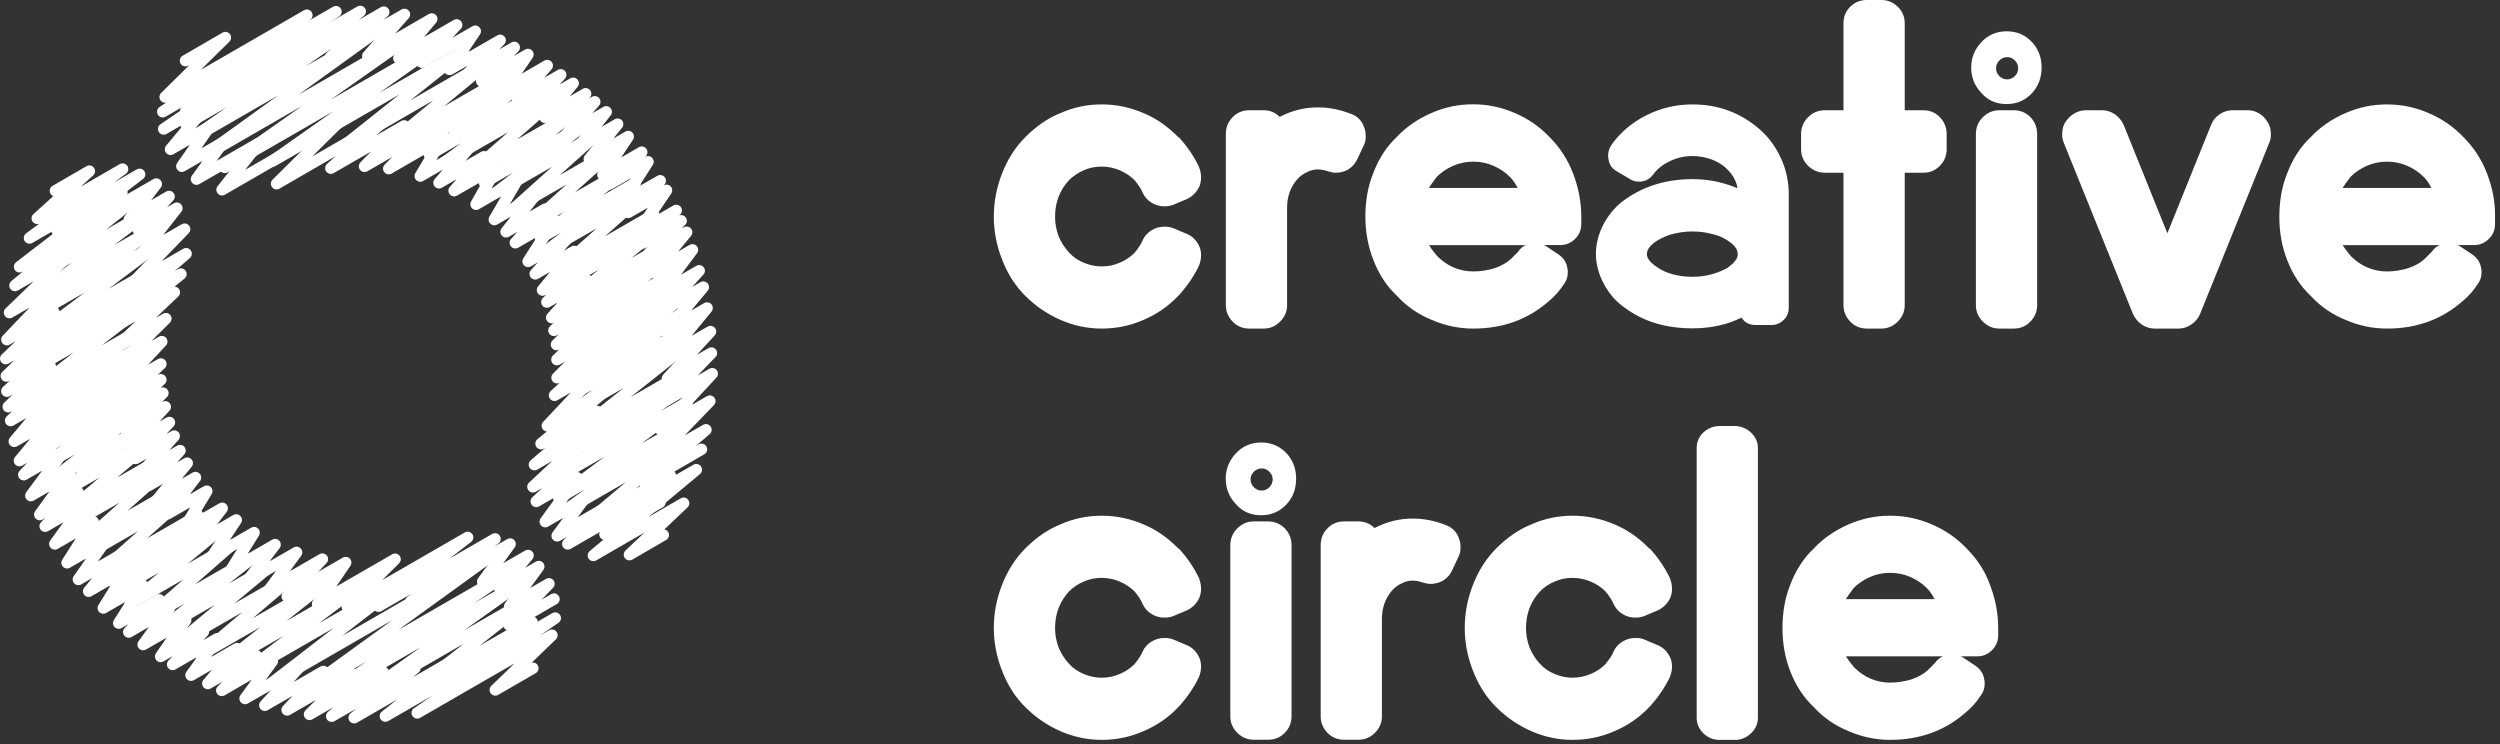 <svg width="215" height="64" viewBox="0 0 215 64" fill="none" xmlns="http://www.w3.org/2000/svg">
<rect x="0" y="0" width="215" height="64" fill="#333333" stroke="none"/>
<g clip-path="url(#clip0)">
<path d="M5.935 17.95L8.461 16.486L4.884 19.778L10.485 16.545L4.255 21.369L11.752 17.037L3.518 23.551L12.99 18.078L3.027 25.565L13.766 19.365L2.723 27.215L14.081 20.662L2.516 29.348L13.766 22.853L2.418 30.723L13.177 24.514L2.467 31.981L12.568 26.145L2.536 33.857L12.145 28.306L2.713 35.213L11.909 29.898L2.919 36.441L11.909 31.254L3.165 37.827L11.899 32.777L3.44 38.809L12.057 33.828L3.823 40.018L12.283 35.135L4.255 41.403L12.607 36.579L4.806 42.671L13.078 37.886L5.552 44.253L13.717 39.536L5.965 45.147L14.208 40.391L7.016 46.778L15.161 42.071L7.557 47.603L15.78 42.857L8.706 49.146L17.028 44.341L9.374 49.912L17.736 45.078L10.091 50.747L18.61 45.825L11.212 51.897L19.907 46.876L12.685 53.184L21.705 47.986L13.825 54.137L23.218 48.713L15.427 55.198L25.291 49.509L17.264 56.318L27.993 50.128L19.052 57.193L30.911 50.354L20.87 57.959L34.812 49.912L23.326 58.774L41.768 48.134L26.215 59.383L43.999 49.116L28.288 59.649L44.893 50.059L31.216 59.796L45.59 51.494L35.529 59.403L45.757 53.498L41.65 57.625L44.578 55.935" stroke="white" stroke-width="0.983" stroke-linecap="round" stroke-linejoin="round"/>
<path d="M17.156 6.749L20.142 5.02L15.967 9.559L27.03 3.173L15.996 10.68L29.427 2.927L16.399 11.976L32.031 2.957L17.539 13.411L35.136 3.252L19.337 14.393L37.789 3.743L23.444 13.853L39.852 4.382L29.771 12.389L42.141 5.246L33.338 12.507L44.224 6.229L35.126 12.841L45.403 6.907L36.934 13.303L46.641 7.702L38.339 13.892L47.781 8.449L40.392 14.914L49.343 9.756L41.66 15.69L50.385 10.66L42.731 16.516L51.318 11.554L44.303 17.852L52.615 13.047L45.561 19.355L53.843 14.57L46.484 20.456L54.62 15.759L47.084 21.507L55.288 16.781L48.046 23.187L56.201 18.481L48.498 24.356L56.732 19.601L49.029 25.811L57.371 20.986L49.324 26.881L57.705 22.047L49.579 28.306L58.137 23.374L49.776 29.407L58.461 24.396L49.825 30.723L58.687 25.604L49.835 32.04L58.903 26.803L49.707 33.671L59.159 28.218L49.451 35.213L59.218 29.574L48.656 37.935L59.316 31.784L48.125 39.458L59.237 33.042L47.781 41.138L59.1 34.604L48.056 42.818L58.805 36.608L48.606 43.909L58.441 38.239L50.061 45.264L57.646 40.883L52.026 45.943L56.761 43.201" stroke="white" stroke-width="0.983" stroke-linecap="round" stroke-linejoin="round"/>
<path d="M9.156 18.304L13.44 15.828L11.121 18.874L14.54 16.899L11.907 19.807L15.209 17.901L12.104 21.89L15.877 19.709L11.102 24.651L16.005 21.821L10.591 26.449L15.562 23.57L10.286 27.854L14.992 25.142L10.07 29.819L14.265 27.402L9.962 31.657L13.912 29.377L10.129 33.445L13.833 31.303L10.247 34.732L13.833 32.659L10.502 35.832L14.01 33.808L10.787 36.962L14.216 34.987L11.18 38.298L14.57 36.333L11.652 39.428L14.983 37.503L12.173 40.666L15.484 38.75L12.792 41.747L16.103 39.831L13.538 42.956L16.81 41.069L14.423 44.184L17.783 42.238L15.7 45.677L19.109 43.712L16.8 46.748L20.318 44.714L18.186 47.927L21.851 45.805L19.846 49.038L23.658 46.837L21.3 49.932L25.506 47.505L23.157 50.718L27.726 48.084L24.7 51.288L29.73 48.379L27.313 51.936L33.975 48.094L29.868 52.191L40.214 46.218L32.55 52.132L42.572 46.345L35.341 51.71L43.869 46.788L41.511 50.02L45.412 47.77L42.995 50.659L46.335 48.723L43.83 52.162L47.21 50.207L43.781 53.754L47.642 51.523" stroke="white" stroke-width="0.983" stroke-linecap="round" stroke-linejoin="round"/>
<path d="M4.766 16.408L7.684 14.718L3.204 18.776L10.543 14.541L2.536 20.466L12.007 14.993L1.681 22.942L6.82 19.974L1.288 24.553L6.112 21.772L0.816 26.882L5.257 24.317L0.59 29.21L4.648 26.862L0.492 30.841L4.471 28.542L0.541 32.335L4.314 30.163L0.59 33.641L4.324 31.49L0.708 34.978L4.373 32.865L0.915 36.166L4.422 34.133L1.229 37.955L4.737 35.931L1.671 39.615L5.041 37.67L2.045 40.824L5.424 38.868L2.654 42.622L5.994 40.696L3.42 44.253L6.721 42.347L3.882 45.255L7.193 43.339L4.717 46.778L8.018 44.872L5.768 48.399L9.07 46.503L6.741 49.834L10.091 47.888L7.625 50.846L10.976 48.91L8.883 52.29L12.273 50.334L10.209 53.587L13.688 51.582L11.074 54.353L14.552 52.339L12.312 55.434L15.977 53.321L13.815 56.456L17.49 54.333L14.847 57.144L18.679 54.933L16.429 58.067L20.388 55.778L17.873 58.784L22.029 56.377L19.072 59.374L23.424 56.858L21.076 60.071L25.733 57.389L22.776 60.651L27.816 57.743L24.692 61.054L30.184 57.89L26.618 61.437L32.945 57.792L28.524 61.594L35.686 57.458L30.459 61.722L39.754 56.358L33.142 61.584L47.752 53.154L35.883 61.309L47.467 54.628L42.594 59.334L45.826 57.468" stroke="white" stroke-width="0.983" stroke-linecap="round" stroke-linejoin="round"/>
<path d="M21.242 6.602L30.979 0.982L25.624 5.295L33.003 1.041L28.415 4.912L34.781 1.238L31.628 4.814L37.13 1.631L34.3 5.011L39.272 2.142L36.265 5.345L40.873 2.682L38.662 5.973L43.015 3.468L40.136 6.435L44.224 4.077L41.423 6.976L45.403 4.686L43.251 7.84L47.063 5.639L44.528 8.567L48.222 6.435L45.629 9.285L49.293 7.162L46.867 10.09L50.364 8.066L47.662 10.778L51.15 8.754L48.645 11.633L52.133 9.619L49.755 12.625L53.115 10.68L50.679 13.677L54.029 11.741L51.848 15.023L55.189 13.087L52.428 15.818L55.729 13.912L53.489 17.439L56.78 15.543L54.029 18.265L57.321 16.369L54.855 20.004L58.156 18.098L55.277 20.898L58.578 18.992L55.7 21.91L59.05 19.974L56.191 23.433L59.551 21.488L56.721 25.261L60.131 23.286L56.987 26.705L60.484 24.691L57.291 28.523L60.809 26.489L57.389 30.645L61.103 28.513L57.399 32.551L61.182 30.36L57.232 34.457L61.251 32.138L56.81 36.943L61.044 34.496L56.122 39.605L60.71 36.962L55.414 41.482L60.327 38.642" stroke="white" stroke-width="0.983" stroke-linecap="round" stroke-linejoin="round"/>
<path d="M15.953 5.217L19.382 3.232L14.204 8.341L26.388 1.306L13.998 9.609L28.893 1.002L14.077 11.092L18.017 8.813L14.666 12.841L18.007 10.915L15.639 14.295L19.156 12.271L16.896 15.405L22.281 12.301L19.097 16.319L29.09 10.552L23.784 15.799L32.813 10.581L28.451 14.462L34.759 10.827L31.349 14.305L36.586 11.279L33.432 14.502L38.139 11.78L36.144 15.14L40.349 12.713L37.756 15.72L41.627 13.48L39.053 16.398L42.835 14.226L40.939 17.567L44.456 15.533L42.511 18.884L45.95 16.899L43.523 19.935L46.883 17.989L44.319 20.878L47.689 18.933L45.419 22.48L48.721 20.574L46.029 23.551L49.369 21.625L46.657 24.946L49.978 23.03L47.031 25.977L50.401 24.032L47.443 27.314L50.843 25.349L47.64 28.414L51.108 26.4L47.856 29.633L51.413 27.579L47.895 30.929L51.55 28.817L47.905 32.482L51.708 30.281L47.689 33.995L51.717 31.676L47.07 36.618L51.599 34.005L46.53 38.151L51.324 35.38L45.96 39.959L50.98 37.06L45.832 41.865L50.126 39.389L46.117 43.123L49.634 41.089L46.893 44.862L50.214 42.936L47.915 46.08L51.639 43.928L48.829 46.778L59.882 40.391L51.03 47.77L58.791 43.28L54.134 47.701L57.043 46.011" stroke="white" stroke-width="0.983" stroke-linecap="round" stroke-linejoin="round"/>
<path d="M108.46 38.053C107.566 38.053 106.819 38.387 106.23 39.045C105.689 39.654 105.414 40.361 105.414 41.167C105.414 41.992 105.689 42.7 106.23 43.289C106.799 43.977 107.536 44.311 108.46 44.311C109.354 44.311 110.101 43.977 110.69 43.319C111.211 42.729 111.466 42.012 111.466 41.157C111.466 40.332 111.211 39.625 110.69 39.035C110.091 38.387 109.354 38.053 108.46 38.053ZM109.167 41.904C108.981 42.091 108.755 42.189 108.499 42.189C108.244 42.189 108.018 42.091 107.831 41.904C107.644 41.717 107.546 41.491 107.546 41.236C107.546 40.98 107.644 40.755 107.831 40.568C108.018 40.381 108.244 40.283 108.499 40.283C108.755 40.283 108.981 40.381 109.167 40.568C109.354 40.755 109.452 40.98 109.452 41.236C109.442 41.491 109.354 41.717 109.167 41.904ZM93.211 50.01C93.702 49.794 94.213 49.696 94.734 49.696C95.274 49.696 95.795 49.804 96.286 50.01C96.778 50.226 97.21 50.501 97.564 50.855C97.917 51.277 98.153 51.641 98.271 51.955C98.438 52.309 98.694 52.594 99.028 52.8C99.371 53.017 99.745 53.115 100.138 53.115C100.442 53.115 100.708 53.066 100.914 52.977L102.083 52.486C102.604 52.23 102.968 51.837 103.184 51.317C103.253 51.1 103.292 50.884 103.292 50.649C103.292 50.344 103.233 50.039 103.115 49.725C102.692 48.831 102.113 47.976 101.386 47.18H101.346C100.423 46.237 99.421 45.539 98.34 45.097C97.21 44.606 96.001 44.351 94.734 44.351C93.506 44.351 92.327 44.596 91.197 45.097C90.136 45.52 89.134 46.208 88.19 47.151C87.316 48.025 86.648 49.077 86.176 50.295C85.705 51.493 85.469 52.731 85.469 54.009C85.469 55.257 85.705 56.485 86.176 57.684C86.648 58.912 87.316 59.963 88.19 60.828C89.065 61.702 90.067 62.38 91.197 62.881C92.327 63.372 93.506 63.628 94.734 63.628C96.011 63.628 97.21 63.382 98.34 62.881C99.499 62.39 100.501 61.692 101.346 60.798L101.386 60.759C102.113 59.953 102.692 59.108 103.115 58.214C103.233 57.91 103.292 57.615 103.292 57.33C103.292 57.094 103.253 56.868 103.184 56.662C102.948 56.092 102.584 55.709 102.083 55.492L100.914 55.001C100.698 54.903 100.442 54.864 100.138 54.864C99.735 54.864 99.362 54.972 99.028 55.178C98.684 55.394 98.428 55.669 98.271 56.023C98.153 56.328 97.917 56.691 97.564 57.123C97.21 57.477 96.787 57.762 96.286 57.968C95.795 58.185 95.274 58.283 94.734 58.283C94.213 58.283 93.712 58.175 93.211 57.968C92.69 57.752 92.268 57.458 91.934 57.084C91.56 56.681 91.266 56.219 91.049 55.709C90.833 55.139 90.735 54.579 90.735 54.009C90.735 52.781 91.138 51.729 91.934 50.865C92.297 50.501 92.72 50.216 93.211 50.01ZM109.059 44.842H107.821C107.281 44.842 106.809 45.038 106.406 45.441C106.004 45.844 105.807 46.325 105.807 46.895V61.604C105.807 62.144 106.004 62.616 106.406 63.019C106.809 63.422 107.281 63.618 107.821 63.618H109.059C109.629 63.618 110.101 63.422 110.494 63.019C110.887 62.616 111.073 62.144 111.073 61.604V46.895C111.073 46.325 110.877 45.844 110.494 45.441C110.101 45.048 109.619 44.842 109.059 44.842ZM93.211 14.639C93.702 14.423 94.213 14.325 94.734 14.325C95.274 14.325 95.795 14.433 96.286 14.639C96.778 14.855 97.21 15.13 97.564 15.484C97.917 15.906 98.153 16.27 98.271 16.584C98.438 16.938 98.694 17.223 99.028 17.429C99.371 17.645 99.745 17.744 100.138 17.744C100.442 17.744 100.708 17.695 100.914 17.606L102.083 17.115C102.604 16.859 102.968 16.466 103.184 15.946C103.253 15.729 103.292 15.513 103.292 15.277C103.292 14.973 103.233 14.668 103.115 14.354C102.692 13.46 102.113 12.605 101.386 11.809H101.346C100.423 10.866 99.421 10.168 98.34 9.726C97.21 9.235 96.001 8.98 94.734 8.98C93.506 8.98 92.327 9.225 91.197 9.726C90.136 10.149 89.134 10.836 88.19 11.78C87.316 12.654 86.648 13.706 86.176 14.924C85.705 16.122 85.469 17.36 85.469 18.638C85.469 19.886 85.705 21.114 86.176 22.312C86.648 23.541 87.316 24.592 88.19 25.456C89.065 26.331 90.067 27.009 91.197 27.51C92.327 28.001 93.506 28.257 94.734 28.257C96.011 28.257 97.21 28.011 98.34 27.51C99.499 27.019 100.501 26.321 101.346 25.427L101.386 25.388C102.113 24.582 102.692 23.737 103.115 22.843C103.233 22.538 103.292 22.244 103.292 21.959C103.292 21.723 103.253 21.497 103.184 21.291C102.948 20.721 102.584 20.338 102.083 20.121L100.914 19.63C100.698 19.532 100.442 19.493 100.138 19.493C99.735 19.493 99.362 19.601 99.028 19.807C98.684 20.023 98.428 20.298 98.271 20.652C98.153 20.957 97.917 21.32 97.564 21.752C97.21 22.106 96.787 22.391 96.286 22.597C95.795 22.814 95.274 22.912 94.734 22.912C94.213 22.912 93.712 22.804 93.211 22.597C92.69 22.381 92.268 22.087 91.934 21.713C91.56 21.31 91.266 20.849 91.049 20.338C90.833 19.768 90.735 19.208 90.735 18.638C90.735 17.41 91.138 16.358 91.934 15.494C92.297 15.14 92.72 14.855 93.211 14.639ZM156.948 14.855H158.539V26.243C158.539 26.783 158.736 27.255 159.119 27.657C159.512 28.06 159.984 28.257 160.554 28.257H161.792C162.332 28.257 162.804 28.06 163.206 27.657C163.609 27.255 163.806 26.783 163.806 26.243V14.855H165.397C165.967 14.855 166.439 14.659 166.832 14.256C167.225 13.853 167.412 13.381 167.412 12.841V11.534C167.412 10.964 167.215 10.483 166.832 10.08C166.439 9.677 165.967 9.481 165.397 9.481H163.806V2.013C163.806 1.444 163.609 0.972 163.206 0.579C162.804 0.196 162.332 -0.001 161.792 -0.001H160.554C159.984 -0.001 159.512 0.196 159.119 0.579C158.726 0.972 158.539 1.444 158.539 2.013V9.481H156.948C156.378 9.481 155.896 9.677 155.494 10.08C155.091 10.483 154.894 10.964 154.894 11.534V12.841C154.894 13.381 155.091 13.853 155.494 14.256C155.896 14.649 156.378 14.855 156.948 14.855ZM118.108 22.352C118.58 23.58 119.248 24.602 120.123 25.427C120.968 26.351 121.97 27.038 123.129 27.51C124.259 28.001 125.448 28.257 126.706 28.257C129.25 28.257 131.422 27.471 133.21 25.889C133.701 25.486 134.143 24.995 134.517 24.405C134.733 24.12 134.831 23.796 134.831 23.413C134.831 23.246 134.821 23.128 134.792 23.059C134.723 22.587 134.477 22.195 134.045 21.89L132.984 21.183L132.768 21.075H134.183C134.674 21.075 135.106 20.898 135.46 20.544C135.814 20.19 135.99 19.768 135.99 19.267V18.628C135.99 17.38 135.755 16.142 135.283 14.914C134.831 13.735 134.163 12.694 133.269 11.799C132.424 10.905 131.422 10.208 130.262 9.716C129.132 9.225 127.943 8.97 126.686 8.97C125.438 8.97 124.249 9.215 123.109 9.716C121.911 10.237 120.909 10.935 120.103 11.799C119.228 12.625 118.56 13.666 118.089 14.914C117.637 16.044 117.421 17.282 117.421 18.628C117.421 19.974 117.666 21.222 118.108 22.352ZM123.561 15.209C123.964 14.806 124.436 14.492 124.976 14.256C125.517 14.02 126.096 13.902 126.706 13.902C127.315 13.902 127.894 14.02 128.435 14.256C128.975 14.492 129.447 14.806 129.85 15.209C130.105 15.464 130.331 15.788 130.518 16.162H122.883C122.982 15.995 123.208 15.68 123.561 15.209ZM131.235 21.075C130.95 21.192 130.724 21.379 130.567 21.644L129.928 22.283C129.594 22.587 129.142 22.853 128.553 23.059C127.943 23.246 127.324 23.344 126.715 23.344C126.106 23.344 125.526 23.226 124.986 22.99C124.495 22.774 124.033 22.46 123.611 22.037C123.306 21.684 123.07 21.369 122.903 21.084H131.235V21.075ZM213.885 14.924C213.433 13.745 212.765 12.703 211.871 11.809C211.026 10.915 210.024 10.217 208.865 9.726C207.735 9.235 206.546 8.98 205.288 8.98C204.031 8.98 202.851 9.225 201.712 9.726C200.513 10.247 199.511 10.945 198.705 11.809C197.831 12.634 197.163 13.676 196.691 14.924C196.239 16.054 196.023 17.292 196.023 18.638C196.023 19.984 196.249 21.222 196.691 22.352C197.163 23.58 197.831 24.602 198.705 25.427C199.55 26.351 200.552 27.038 201.712 27.51C202.842 28.001 204.031 28.257 205.288 28.257C207.833 28.257 210.004 27.471 211.793 25.889C212.284 25.486 212.726 24.995 213.099 24.405C213.315 24.12 213.414 23.796 213.414 23.413C213.414 23.246 213.404 23.128 213.374 23.059C213.306 22.587 213.06 22.195 212.628 21.89L211.567 21.183L211.35 21.075H212.765C213.256 21.075 213.689 20.898 214.043 20.544C214.396 20.19 214.573 19.768 214.573 19.267V18.628C214.593 17.39 214.357 16.152 213.885 14.924ZM202.144 15.209C202.547 14.806 203.019 14.492 203.559 14.256C204.099 14.02 204.679 13.902 205.288 13.902C205.897 13.902 206.477 14.02 207.017 14.256C207.558 14.492 208.029 14.806 208.432 15.209C208.688 15.464 208.914 15.788 209.1 16.162H201.466C201.564 15.995 201.79 15.68 202.144 15.209ZM209.14 21.644L208.501 22.283C208.167 22.587 207.715 22.853 207.125 23.059C206.516 23.246 205.897 23.344 205.288 23.344C204.679 23.344 204.099 23.226 203.559 22.99C203.068 22.774 202.606 22.46 202.183 22.037C201.879 21.684 201.643 21.369 201.476 21.084H209.818C209.533 21.192 209.307 21.389 209.14 21.644ZM194.235 9.726C193.94 9.559 193.626 9.481 193.301 9.481H192.024C191.602 9.481 191.218 9.599 190.874 9.834C190.531 10.07 190.295 10.375 190.147 10.758L186.394 20.062L182.641 10.758C182.474 10.384 182.218 10.07 181.884 9.834C181.54 9.599 181.167 9.481 180.774 9.481H179.399C179.064 9.481 178.75 9.559 178.445 9.726C178.141 9.893 177.895 10.119 177.699 10.394C177.463 10.699 177.345 11.082 177.345 11.524C177.345 11.809 177.394 12.055 177.483 12.271L183.427 26.98C183.594 27.353 183.849 27.667 184.183 27.903C184.527 28.139 184.901 28.257 185.294 28.257H187.347C187.75 28.257 188.123 28.139 188.457 27.903C188.801 27.667 189.057 27.363 189.214 26.98L195.158 12.271C195.257 12.055 195.296 11.809 195.296 11.524C195.296 11.072 195.178 10.699 194.942 10.394C194.775 10.109 194.529 9.893 194.235 9.726ZM173.179 9.481H171.941C171.401 9.481 170.929 9.677 170.526 10.08C170.123 10.483 169.927 10.964 169.927 11.534V26.243C169.927 26.783 170.123 27.255 170.526 27.657C170.929 28.06 171.401 28.257 171.941 28.257H173.179C173.749 28.257 174.221 28.06 174.614 27.657C175.007 27.255 175.193 26.783 175.193 26.243V11.524C175.193 10.954 174.997 10.473 174.614 10.07C174.221 9.677 173.739 9.481 173.179 9.481ZM172.57 2.691C171.676 2.691 170.929 3.025 170.34 3.684C169.799 4.293 169.524 5 169.524 5.806C169.524 6.631 169.799 7.339 170.34 7.928C170.909 8.616 171.646 8.95 172.57 8.95C173.464 8.95 174.211 8.616 174.8 7.958C175.321 7.368 175.576 6.651 175.576 5.796C175.576 4.971 175.321 4.263 174.8 3.674C174.211 3.016 173.474 2.691 172.57 2.691ZM173.277 6.543C173.091 6.73 172.865 6.828 172.609 6.828C172.354 6.828 172.128 6.73 171.941 6.543C171.754 6.356 171.656 6.13 171.656 5.875C171.656 5.619 171.754 5.393 171.941 5.207C172.128 5.01 172.354 4.912 172.609 4.912C172.865 4.912 173.091 5.01 173.277 5.197C173.464 5.383 173.562 5.609 173.562 5.865C173.562 6.13 173.474 6.356 173.277 6.543ZM153.833 26.449V16.692C153.833 15.631 153.617 14.629 153.194 13.686C152.772 12.723 152.173 11.878 151.387 11.171C149.736 9.707 147.791 8.98 145.55 8.98C144.136 8.98 142.799 9.294 141.552 9.933C140.304 10.571 139.302 11.426 138.545 12.517C138.378 12.802 138.299 13.086 138.299 13.362C138.299 13.529 138.309 13.646 138.339 13.715C138.407 14.167 138.633 14.492 139.007 14.708L140.137 15.376C140.372 15.543 140.648 15.621 140.952 15.621C141.473 15.621 141.886 15.405 142.19 14.983C142.544 14.511 143.006 14.148 143.566 13.882C144.175 13.578 144.843 13.421 145.55 13.421C146.12 13.421 146.661 13.519 147.181 13.706C147.633 13.873 148.017 14.098 148.351 14.374L148.39 14.413C148.763 14.747 149.038 15.101 149.205 15.474C149.323 15.729 149.392 15.965 149.422 16.181L149.137 16.073C147.977 15.621 146.788 15.405 145.56 15.405C143.34 15.405 141.424 15.985 139.793 17.134C139.066 17.626 138.447 18.314 137.955 19.188C137.484 20.062 137.248 20.947 137.248 21.841C137.248 22.715 137.484 23.59 137.955 24.454C138.407 25.299 139.017 25.987 139.793 26.508C141.375 27.667 143.291 28.237 145.56 28.237C146.857 28.237 148.046 28.021 149.137 27.598L149.775 27.314C150.031 27.736 150.443 27.952 151.013 27.952H152.32C152.743 27.952 153.106 27.805 153.401 27.51C153.686 27.235 153.833 26.881 153.833 26.449ZM149.304 22.312C149.186 22.529 148.93 22.774 148.527 23.059C148.193 23.246 147.761 23.423 147.221 23.59C146.7 23.727 146.15 23.806 145.56 23.806C144.971 23.806 144.401 23.737 143.86 23.59C143.34 23.452 142.917 23.256 142.583 23.02C141.945 22.617 141.63 22.234 141.63 21.851C141.63 21.448 141.945 21.045 142.583 20.652C143.035 20.396 143.458 20.22 143.86 20.121C144.401 19.984 144.971 19.905 145.56 19.905C146.13 19.905 146.68 19.974 147.221 20.121C147.741 20.239 148.174 20.416 148.527 20.652C148.901 20.888 149.166 21.124 149.304 21.359C149.402 21.526 149.441 21.693 149.441 21.851C149.441 22.047 149.402 22.195 149.304 22.312ZM114.895 14.855C115.298 14.855 115.662 14.747 115.996 14.541C116.33 14.325 116.576 14.03 116.743 13.656L117.273 12.527C117.391 12.31 117.45 12.045 117.45 11.711C117.45 11.406 117.401 11.141 117.313 10.935C117.126 10.394 116.762 10.011 116.212 9.805C115.269 9.431 114.316 9.235 113.343 9.235C112.184 9.235 111.093 9.51 110.052 10.05C109.678 9.677 109.216 9.481 108.676 9.481H107.438C106.868 9.481 106.397 9.677 106.004 10.08C105.611 10.483 105.424 10.964 105.424 11.534V26.243C105.424 26.783 105.62 27.255 106.004 27.657C106.397 28.06 106.868 28.257 107.438 28.257H108.676C109.216 28.257 109.688 28.06 110.091 27.657C110.494 27.255 110.69 26.783 110.69 26.243V17.862C110.69 16.918 110.975 16.113 111.535 15.454C111.771 15.169 112.056 14.963 112.38 14.816C112.685 14.649 113.009 14.57 113.333 14.57C113.589 14.57 113.903 14.629 114.257 14.747C114.473 14.816 114.679 14.855 114.895 14.855ZM169.141 47.18C168.296 46.286 167.294 45.589 166.134 45.097C165.004 44.606 163.816 44.351 162.558 44.351C161.3 44.351 160.121 44.596 158.982 45.097C157.783 45.618 156.781 46.316 155.975 47.18C155.101 48.006 154.432 49.047 153.961 50.295C153.509 51.425 153.293 52.663 153.293 54.009C153.293 55.355 153.519 56.593 153.961 57.723C154.432 58.951 155.101 59.973 155.975 60.798C156.82 61.722 157.822 62.409 158.982 62.881C160.111 63.372 161.3 63.628 162.558 63.628C165.103 63.628 167.274 62.842 169.062 61.26C169.554 60.857 169.996 60.366 170.369 59.776C170.585 59.491 170.683 59.167 170.683 58.784C170.683 58.617 170.674 58.499 170.644 58.43C170.575 57.959 170.33 57.566 169.897 57.261L168.836 56.554L168.62 56.446H170.035C170.526 56.446 170.959 56.269 171.312 55.915C171.666 55.561 171.843 55.139 171.843 54.638V53.999C171.843 52.751 171.607 51.513 171.135 50.285C170.713 49.116 170.035 48.074 169.141 47.18ZM159.414 50.57C159.817 50.167 160.288 49.853 160.829 49.617C161.369 49.381 161.949 49.263 162.558 49.263C163.167 49.263 163.747 49.381 164.287 49.617C164.828 49.853 165.299 50.167 165.702 50.57C165.958 50.825 166.184 51.15 166.37 51.523H158.736C158.844 51.366 159.06 51.042 159.414 50.57ZM166.419 57.005L165.781 57.644C165.447 57.949 164.995 58.214 164.405 58.42C163.796 58.607 163.177 58.705 162.568 58.705C161.959 58.705 161.379 58.587 160.839 58.352C160.347 58.135 159.886 57.821 159.463 57.398C159.158 57.045 158.923 56.73 158.756 56.446H167.097C166.812 56.563 166.586 56.75 166.419 57.005ZM149.166 36.638H147.928C147.358 36.638 146.887 36.824 146.494 37.188C146.101 37.551 145.914 38.003 145.914 38.554V61.722C145.914 62.242 146.11 62.685 146.494 63.068C146.887 63.441 147.358 63.638 147.928 63.638H149.166C149.707 63.638 150.178 63.451 150.581 63.068C150.984 62.694 151.18 62.242 151.18 61.722V38.544C151.18 38.023 150.984 37.581 150.581 37.198C150.178 36.824 149.707 36.638 149.166 36.638ZM124.367 45.166C123.424 44.793 122.471 44.596 121.498 44.596C120.339 44.596 119.248 44.871 118.207 45.412C117.833 45.038 117.371 44.842 116.831 44.842H115.593C115.023 44.842 114.552 45.038 114.159 45.441C113.766 45.844 113.579 46.325 113.579 46.895V61.604C113.579 62.144 113.775 62.616 114.159 63.019C114.552 63.422 115.023 63.618 115.593 63.618H116.831C117.371 63.618 117.843 63.422 118.246 63.019C118.649 62.616 118.845 62.144 118.845 61.604V53.223C118.845 52.28 119.13 51.474 119.69 50.816C119.926 50.531 120.211 50.324 120.535 50.177C120.84 50.01 121.164 49.931 121.488 49.931C121.744 49.931 122.058 49.99 122.412 50.108C122.628 50.177 122.834 50.216 123.05 50.216C123.453 50.216 123.817 50.108 124.151 49.902C124.485 49.686 124.731 49.391 124.898 49.018L125.428 47.888C125.546 47.672 125.605 47.406 125.605 47.072C125.605 46.768 125.556 46.502 125.468 46.296C125.281 45.756 124.907 45.372 124.367 45.166ZM133.711 50.01C134.202 49.794 134.713 49.696 135.234 49.696C135.774 49.696 136.295 49.804 136.786 50.01C137.278 50.216 137.71 50.501 138.064 50.855C138.417 51.277 138.653 51.641 138.771 51.955C138.938 52.309 139.193 52.594 139.527 52.8C139.871 53.017 140.245 53.115 140.638 53.115C140.942 53.115 141.208 53.066 141.414 52.977L142.583 52.486C143.104 52.23 143.467 51.837 143.684 51.317C143.752 51.1 143.792 50.884 143.792 50.649C143.792 50.344 143.733 50.039 143.615 49.725C143.192 48.831 142.613 47.976 141.886 47.18H141.846C140.923 46.237 139.921 45.539 138.84 45.097C137.71 44.606 136.501 44.351 135.234 44.351C134.006 44.351 132.827 44.596 131.697 45.097C130.636 45.52 129.633 46.208 128.69 47.151C127.816 48.025 127.148 49.077 126.676 50.295C126.204 51.493 125.969 52.731 125.969 54.009C125.969 55.257 126.204 56.485 126.676 57.684C127.148 58.912 127.816 59.963 128.69 60.828C129.565 61.702 130.567 62.38 131.697 62.881C132.827 63.372 134.006 63.628 135.234 63.628C136.511 63.628 137.71 63.382 138.84 62.881C139.999 62.39 141.001 61.692 141.846 60.798L141.886 60.759C142.613 59.953 143.192 59.108 143.615 58.214C143.733 57.91 143.792 57.615 143.792 57.33C143.792 57.094 143.752 56.868 143.684 56.662C143.448 56.092 143.084 55.709 142.583 55.492L141.414 55.001C141.198 54.903 140.942 54.864 140.638 54.864C140.235 54.864 139.862 54.972 139.527 55.178C139.184 55.394 138.928 55.669 138.771 56.023C138.653 56.328 138.417 56.691 138.064 57.123C137.71 57.477 137.287 57.762 136.786 57.968C136.285 58.175 135.774 58.283 135.234 58.283C134.713 58.283 134.212 58.175 133.711 57.968C133.19 57.752 132.768 57.458 132.434 57.084C132.06 56.681 131.766 56.219 131.549 55.709C131.333 55.139 131.235 54.579 131.235 54.009C131.235 52.781 131.638 51.729 132.434 50.865C132.787 50.501 133.21 50.216 133.711 50.01Z" fill="white"/>
</g>
<defs>
<clipPath id="clip0">
<rect width="214.594" height="63.629" fill="white"/>
</clipPath>
</defs>
</svg>
